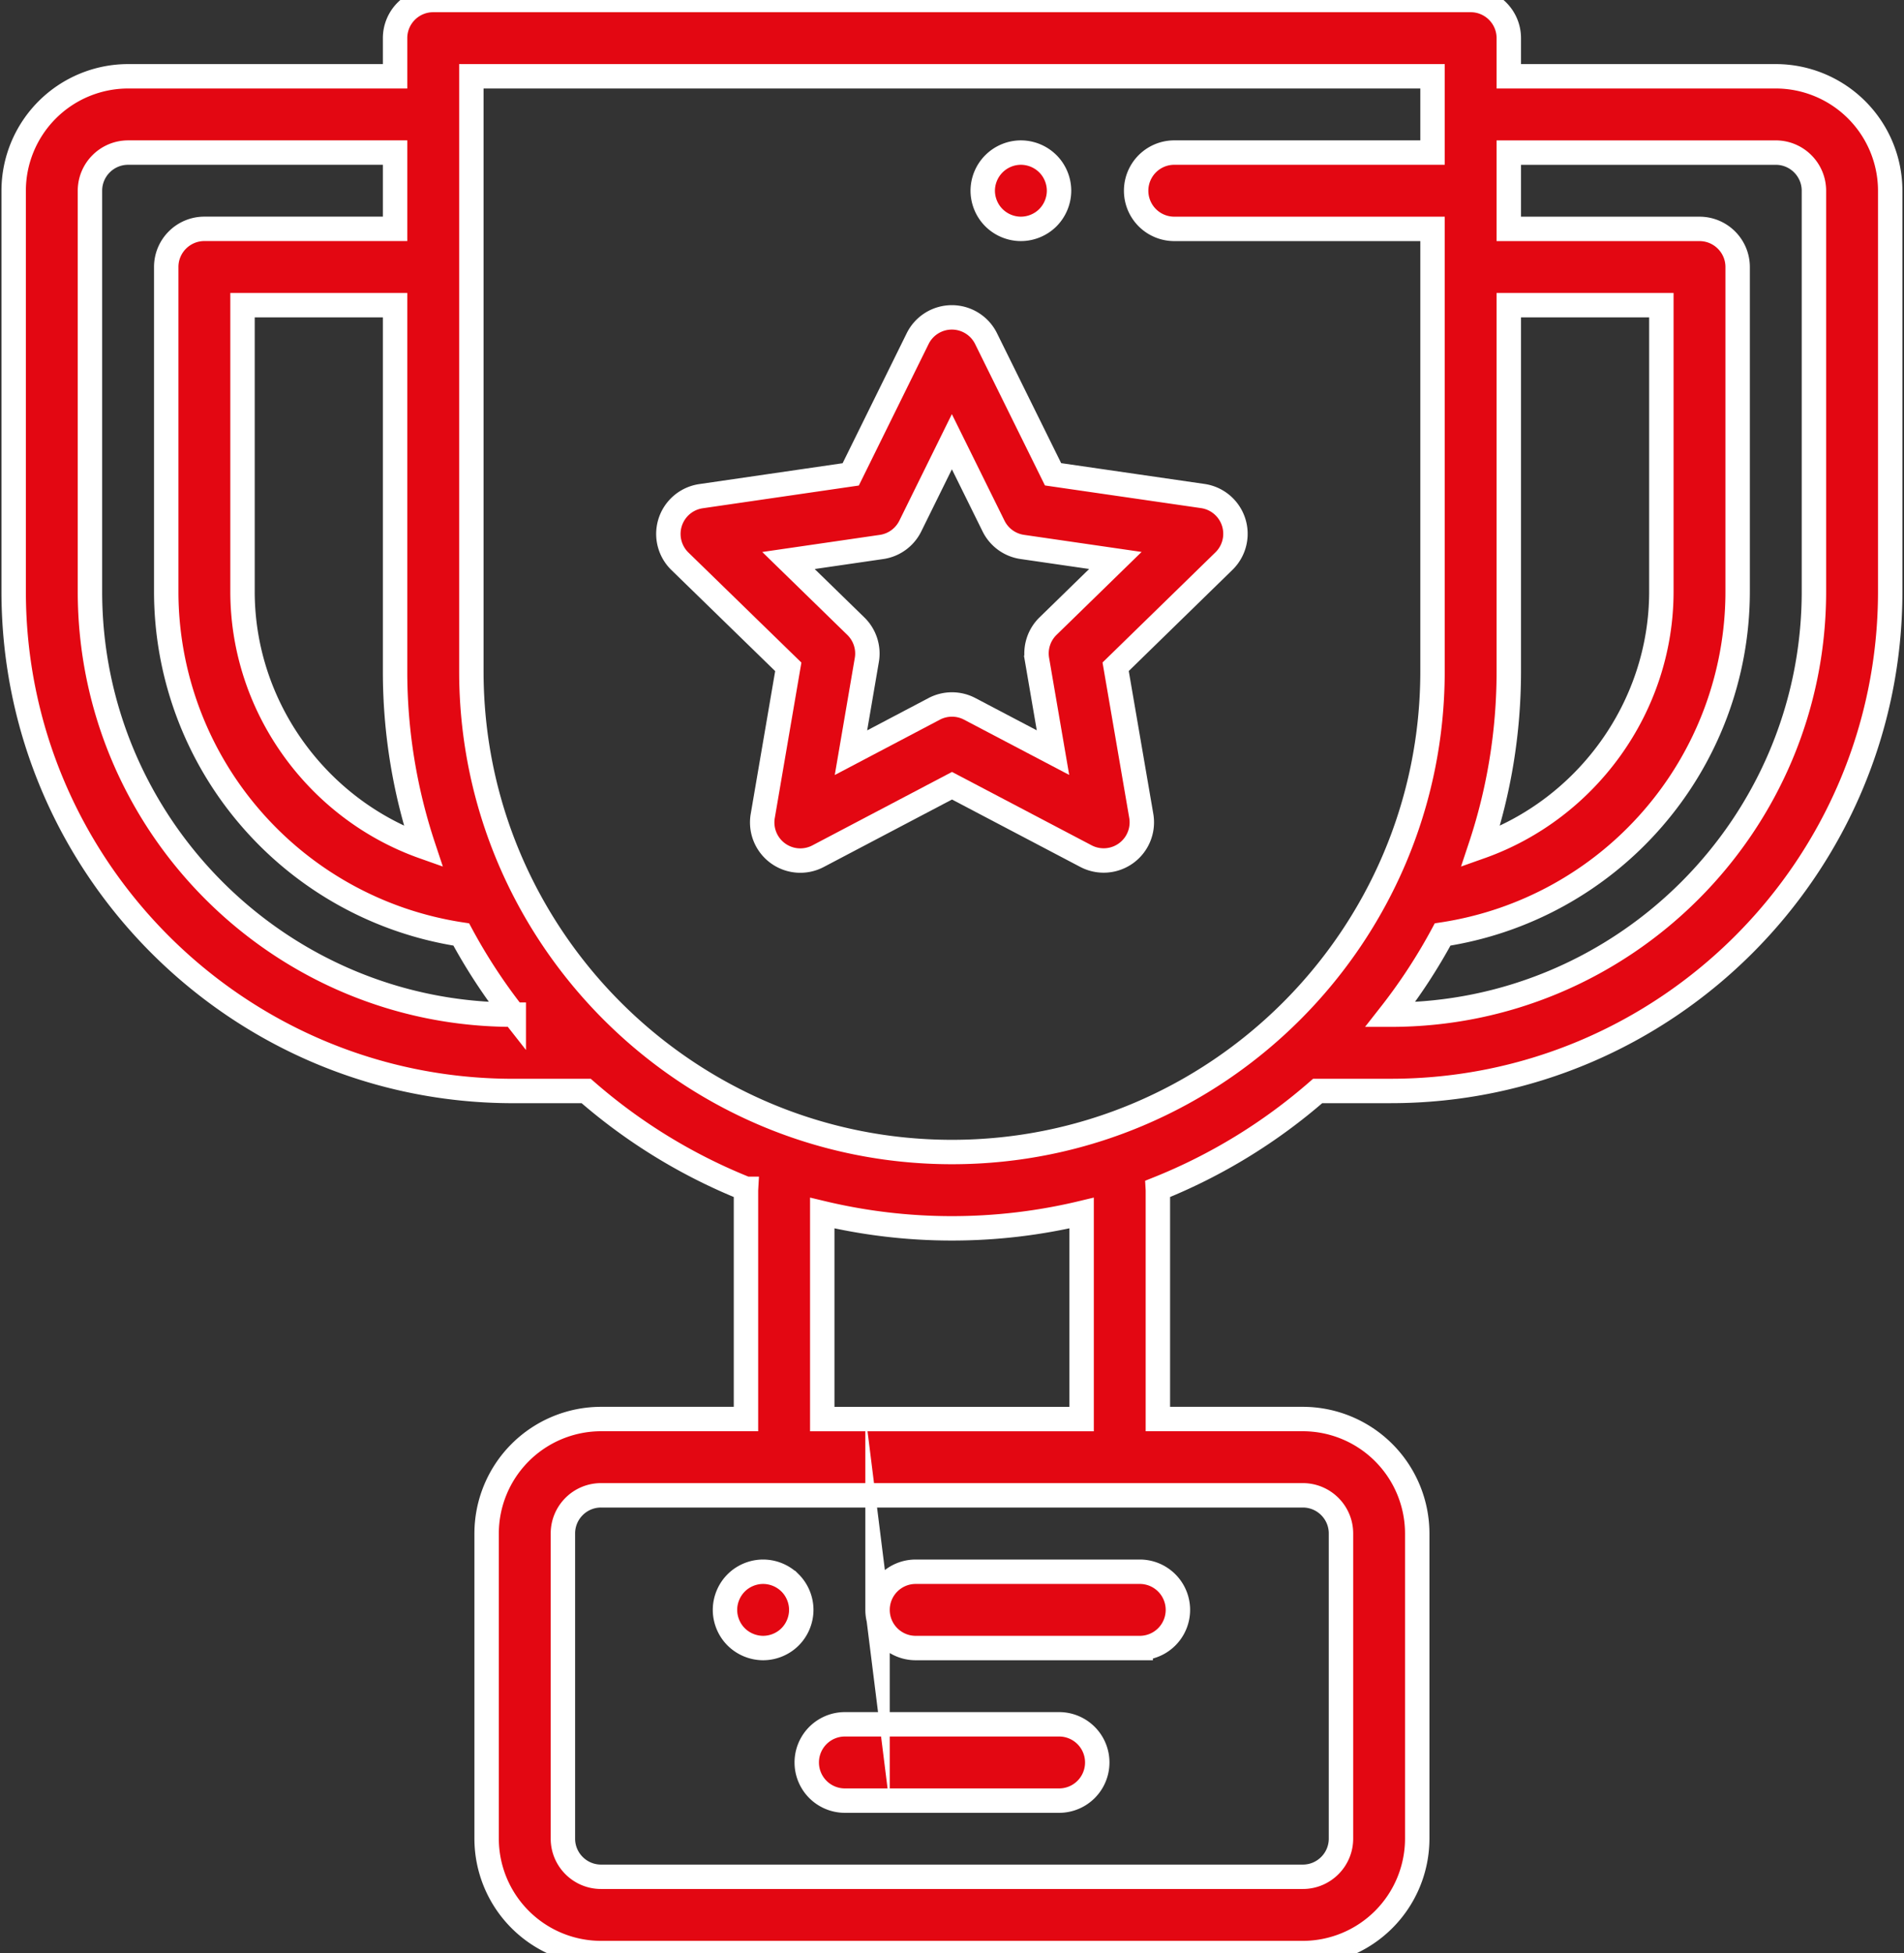 <svg xmlns="http://www.w3.org/2000/svg" width="78" height="80" viewBox="0 0 78 80"><rect x="0" y="0" width="78" height="80" fill="#333333" stroke="none"/><g><g><g><g><path fill="#e30712" d="M72.748 3.125a4.693 4.693 0 0 1 4.687 4.688V24.23c0 11.28-9.177 20.457-20.457 20.457H53.98a22.851 22.851 0 0 1-6.549 4.009l.003.054v9.375h5.938a4.693 4.693 0 0 1 4.687 4.688v12.5A4.693 4.693 0 0 1 53.372 80h-28.75a4.693 4.693 0 0 1-4.687-4.688v-12.5a4.693 4.693 0 0 1 4.688-4.687h5.937V48.75l.003-.054a22.851 22.851 0 0 1-6.549-4.008h-2.997C9.737 44.688.56 35.51.56 24.23V7.812a4.693 4.693 0 0 1 4.688-4.687h10.937V1.562c0-.862.7-1.562 1.563-1.562h42.5c.862 0 1.562.7 1.562 1.563v1.562zM61.81 27.5c0 2.508-.408 4.923-1.16 7.182 4.34-1.537 7.41-5.714 7.41-10.452V12.5h-6.25zm-42.5 0c0 10.856 8.832 19.688 19.688 19.688 10.855 0 19.687-8.832 19.687-19.688V9.375H48.067a1.563 1.563 0 0 1 0-3.125h10.618V3.125H19.31zm-3.125 0v-15h-6.25v11.73c0 4.738 3.07 8.915 7.41 10.452a22.717 22.717 0 0 1-1.16-7.182zm-12.5-3.27c0 9.557 7.775 17.332 17.332 17.332h.03a22.885 22.885 0 0 1-2.151-3.285 14.219 14.219 0 0 1-8.593-4.726 14.19 14.19 0 0 1-3.493-9.32V10.936c0-.862.7-1.562 1.563-1.562h7.812V6.25H5.248c-.862 0-1.563.7-1.563 1.563zm51.25 38.582c0-.861-.7-1.562-1.563-1.562h-28.75c-.861 0-1.562.7-1.562 1.563v12.5c0 .861.7 1.562 1.563 1.562h28.75c.861 0 1.562-.7 1.562-1.563zM44.31 49.688a22.794 22.794 0 0 1-5.313.626c-1.828 0-3.607-.218-5.312-.626v8.438H44.31zm30-41.874c0-.862-.7-1.563-1.563-1.563H61.81v3.125h7.813c.862 0 1.562.7 1.562 1.563V24.23a14.19 14.19 0 0 1-3.493 9.321 14.217 14.217 0 0 1-8.593 4.726 22.883 22.883 0 0 1-2.15 3.285h.029c9.557 0 17.332-7.775 17.332-17.332z"/><path fill="none" stroke="#fff" stroke-miterlimit="50" d="M72.748 3.125a4.693 4.693 0 0 1 4.687 4.688V24.23c0 11.28-9.177 20.457-20.457 20.457H53.98a22.851 22.851 0 0 1-6.549 4.009l.003.054v9.375h5.938a4.693 4.693 0 0 1 4.687 4.688v12.5A4.693 4.693 0 0 1 53.372 80h-28.75a4.693 4.693 0 0 1-4.687-4.688v-12.5a4.693 4.693 0 0 1 4.688-4.687h5.937V48.75l.003-.054a22.851 22.851 0 0 1-6.549-4.008h-2.997C9.737 44.688.56 35.51.56 24.23V7.812a4.693 4.693 0 0 1 4.688-4.687h10.937V1.562c0-.862.7-1.562 1.563-1.562h42.5c.862 0 1.562.7 1.562 1.563v1.562zM61.81 27.5c0 2.508-.408 4.923-1.16 7.182 4.34-1.537 7.41-5.714 7.41-10.452V12.5h-6.25zm-42.5 0c0 10.856 8.832 19.688 19.688 19.688 10.855 0 19.687-8.832 19.687-19.688V9.375H48.067a1.563 1.563 0 0 1 0-3.125h10.618V3.125H19.31zm-3.125 0v-15h-6.25v11.73c0 4.738 3.07 8.915 7.41 10.452a22.717 22.717 0 0 1-1.16-7.182zm-12.5-3.27c0 9.557 7.775 17.332 17.332 17.332h.03a22.885 22.885 0 0 1-2.151-3.285 14.219 14.219 0 0 1-8.593-4.726 14.19 14.19 0 0 1-3.493-9.32V10.936c0-.862.7-1.562 1.563-1.562h7.812V6.25H5.248c-.862 0-1.563.7-1.563 1.563zm51.25 38.582c0-.861-.7-1.562-1.563-1.562h-28.75c-.861 0-1.562.7-1.562 1.563v12.5c0 .861.7 1.562 1.563 1.562h28.75c.861 0 1.562-.7 1.562-1.563zM44.31 49.688a22.794 22.794 0 0 1-5.313.626c-1.828 0-3.607-.218-5.312-.626v8.438H44.31zm30-41.874c0-.862-.7-1.563-1.563-1.563H61.81v3.125h7.813c.862 0 1.562.7 1.562 1.563V24.23a14.19 14.19 0 0 1-3.493 9.321 14.217 14.217 0 0 1-8.593 4.726 22.883 22.883 0 0 1-2.15 3.285h.029c9.557 0 17.332-7.775 17.332-17.332z"/></g><g><path fill="#e30712" d="M41.822 9.375c.411 0 .815-.167 1.105-.458.29-.29.458-.694.458-1.105 0-.41-.167-.814-.458-1.104a1.574 1.574 0 0 0-1.105-.458 1.568 1.568 0 0 0-1.563 1.563c.001.41.167.814.459 1.104.29.29.692.458 1.104.458z"/><path fill="none" stroke="#fff" stroke-miterlimit="50" d="M41.822 9.375c.411 0 .815-.167 1.105-.458.29-.29.458-.694.458-1.105 0-.41-.167-.814-.458-1.104a1.574 1.574 0 0 0-1.105-.458 1.568 1.568 0 0 0-1.563 1.563c.001.41.167.814.459 1.104.29.29.692.458 1.104.458z"/></g><g><path fill="#e30712" d="M43.427 70.63h-8.854a1.563 1.563 0 0 0 0 3.125h8.854a1.563 1.563 0 0 0 0-3.125z"/><path fill="none" stroke="#fff" stroke-miterlimit="50" d="M43.427 70.63v0h-8.854a1.563 1.563 0 0 0 0 3.125h8.854a1.563 1.563 0 0 0 0-3.125z"/></g><g><path fill="#e30712" d="M31.262 64.38c-.41 0-.814.167-1.104.458-.29.29-.458.694-.458 1.104 0 .411.167.815.458 1.105.29.29.694.458 1.104.458.411 0 .815-.167 1.105-.458.29-.29.458-.694.458-1.105 0-.41-.167-.814-.458-1.104a1.573 1.573 0 0 0-1.104-.458z"/><path fill="none" stroke="#fff" stroke-miterlimit="50" d="M31.262 64.38c-.41 0-.814.167-1.104.458-.29.29-.458.694-.458 1.104 0 .411.167.815.458 1.105.29.29.694.458 1.104.458.411 0 .815-.167 1.105-.458.29-.29.458-.694.458-1.105 0-.41-.167-.814-.458-1.104a1.573 1.573 0 0 0-1.104-.458z"/></g><g><path fill="#e30712" d="M35.95 65.942c0 .863.7 1.563 1.563 1.563h9.218a1.563 1.563 0 0 0 0-3.125h-9.219c-.862 0-1.562.7-1.562 1.563z"/><path fill="none" stroke="#fff" stroke-miterlimit="50" d="M35.95 65.942c0 .863.7 1.563 1.563 1.563h9.218a1.563 1.563 0 0 0 0-3.125h-9.219c-.862 0-1.562.7-1.562 1.563z"/></g><g><path fill="#e30712" d="M27.852 22.989a1.563 1.563 0 0 1 .865-2.665l6.134-.893 2.742-5.56a1.562 1.562 0 0 1 1.4-.871h.001c.595 0 1.138.338 1.401.87l2.745 5.558 6.134.89a1.563 1.563 0 0 1 .867 2.665l-4.437 4.328 1.05 6.109a1.563 1.563 0 0 1-2.268 1.647L39 32.184l-5.486 2.886a1.56 1.56 0 0 1-1.645-.118 1.562 1.562 0 0 1-.622-1.528l1.046-6.11zm4.449-.03l2.76 2.69c.368.359.537.876.45 1.383l-.65 3.799 3.41-1.795c.455-.239 1-.24 1.455 0l3.411 1.792-.652-3.798a1.562 1.562 0 0 1 .449-1.383l2.759-2.69-3.814-.554a1.562 1.562 0 0 1-1.177-.855l-1.707-3.455-1.704 3.456c-.228.461-.667.781-1.176.855z"/><path fill="none" stroke="#fff" stroke-miterlimit="50" d="M27.852 22.989a1.563 1.563 0 0 1 .865-2.665l6.134-.893 2.742-5.56a1.562 1.562 0 0 1 1.4-.871h.001c.595 0 1.138.338 1.401.87l2.745 5.558 6.134.89a1.563 1.563 0 0 1 .867 2.665l-4.437 4.328 1.05 6.109a1.563 1.563 0 0 1-2.268 1.647L39 32.184l-5.486 2.886a1.56 1.56 0 0 1-1.645-.118 1.562 1.562 0 0 1-.622-1.528l1.046-6.11zm4.449-.03l2.76 2.69c.368.359.537.876.45 1.383l-.65 3.799 3.41-1.795c.455-.239 1-.24 1.455 0l3.411 1.792-.652-3.798a1.562 1.562 0 0 1 .449-1.383l2.759-2.69-3.814-.554a1.562 1.562 0 0 1-1.177-.855l-1.707-3.455-1.704 3.456c-.228.461-.667.781-1.176.855z"/></g></g></g></g></svg>